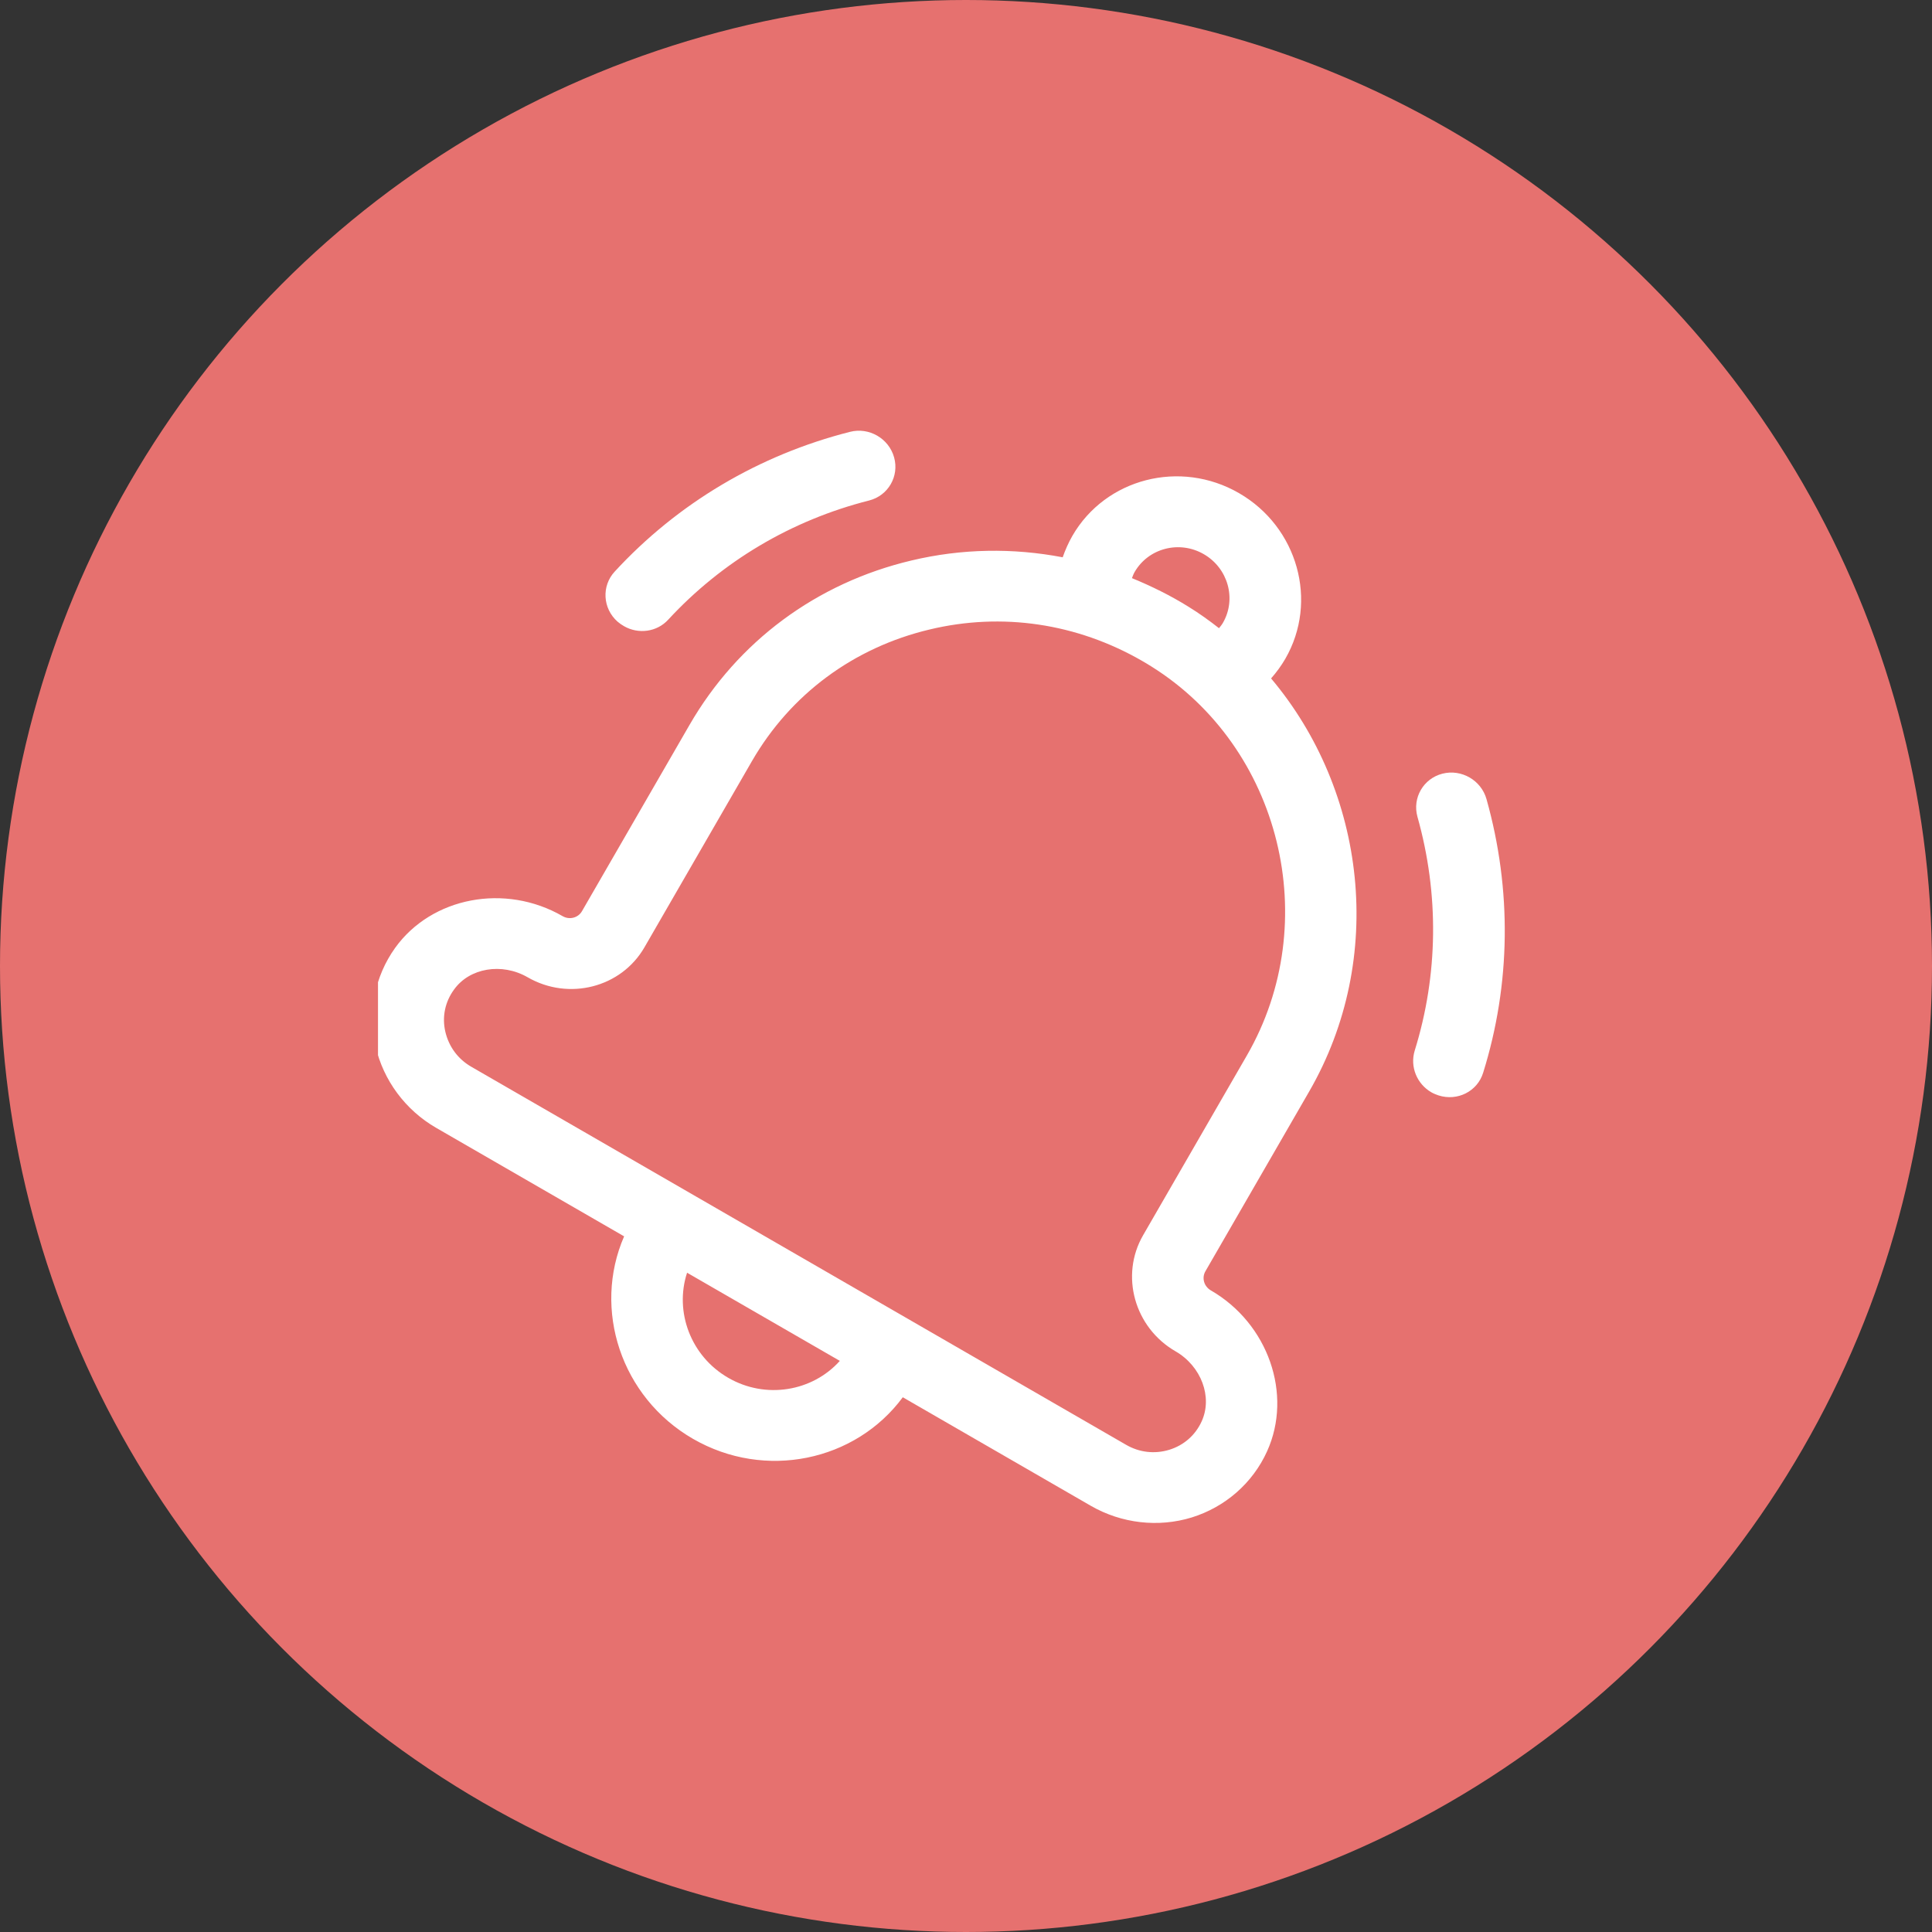 <svg width="46" height="46" viewBox="0 0 46 46" fill="none" xmlns="http://www.w3.org/2000/svg">
<rect x="0" y="0" width="46" height="46" fill="#333333" stroke="none"/>
<circle cx="23" cy="23" r="23" fill="#E6716F"/>
<g clip-path="url(#clip0_3780_29668)">
<path d="M30.168 34.556C30.784 33.198 30.194 31.511 28.829 30.723C28.79 30.701 28.756 30.671 28.729 30.636C28.701 30.601 28.681 30.562 28.669 30.519C28.657 30.477 28.654 30.433 28.659 30.389C28.665 30.346 28.679 30.304 28.701 30.267L31.171 25.988C33.006 22.811 32.527 18.84 30.264 16.153C30.391 16.009 30.506 15.852 30.603 15.685C31.393 14.316 30.899 12.549 29.5 11.741C28.101 10.933 26.324 11.389 25.533 12.758C25.439 12.922 25.363 13.096 25.302 13.269C24.122 13.043 22.9 13.059 21.701 13.345C19.442 13.88 17.565 15.271 16.416 17.262L13.856 21.696C13.766 21.852 13.561 21.908 13.397 21.814C12.028 21.023 10.276 21.358 9.407 22.57C8.924 23.245 8.754 24.096 8.942 24.911C9.127 25.721 9.653 26.431 10.384 26.853L14.86 29.437C14.104 31.175 14.786 33.268 16.5 34.258C18.215 35.248 20.368 34.792 21.495 33.268L25.971 35.852C26.702 36.274 27.58 36.374 28.374 36.13C29.17 35.883 29.826 35.313 30.168 34.556ZM28.661 13.194C29.24 13.528 29.445 14.261 29.118 14.828C29.091 14.875 29.058 14.915 29.024 14.957C28.792 14.775 28.551 14.602 28.299 14.447C27.866 14.177 27.415 13.956 26.951 13.765C26.971 13.714 26.988 13.666 27.015 13.619C27.345 13.049 28.082 12.86 28.661 13.194ZM17.339 32.805C16.444 32.289 16.055 31.231 16.359 30.303L19.996 32.402C19.343 33.13 18.233 33.322 17.339 32.805ZM27.839 34.519C27.492 34.624 27.129 34.584 26.81 34.399L11.223 25.4C10.903 25.216 10.688 24.922 10.604 24.569C10.521 24.215 10.595 23.856 10.809 23.563C11.177 23.045 11.95 22.915 12.562 23.268C13.542 23.834 14.791 23.514 15.344 22.555L17.904 18.121C18.823 16.53 20.326 15.418 22.133 14.988C23.856 14.574 25.642 14.841 27.194 15.736C27.268 15.779 27.338 15.82 27.41 15.866C30.498 17.794 31.521 21.954 29.687 25.131L27.217 29.41C26.663 30.368 27.01 31.61 27.99 32.175C28.602 32.529 28.876 33.263 28.611 33.842C28.461 34.171 28.189 34.411 27.839 34.519ZM14.856 14.908C15.197 15.105 15.639 15.05 15.909 14.755C17.189 13.369 18.84 12.386 20.695 11.916C21.148 11.8 21.414 11.339 21.288 10.889C21.162 10.438 20.691 10.166 20.238 10.282C18.07 10.832 16.133 11.984 14.636 13.609C14.32 13.95 14.348 14.484 14.701 14.799C14.754 14.844 14.804 14.878 14.856 14.908ZM34.08 26.007C34.132 26.037 34.192 26.062 34.25 26.081C34.701 26.225 35.176 25.986 35.313 25.542C35.971 23.433 35.999 21.183 35.393 19.027C35.267 18.577 34.796 18.305 34.343 18.421C33.89 18.537 33.623 18.998 33.749 19.448C34.267 21.287 34.244 23.211 33.684 25.013C33.565 25.399 33.738 25.81 34.08 26.007Z" fill="white"/>
</g>
<defs>
<clipPath id="clip0_3780_29668">
<rect width="28" height="28" fill="white" transform="translate(9 9)"/>
</clipPath>
</defs>
</svg>
